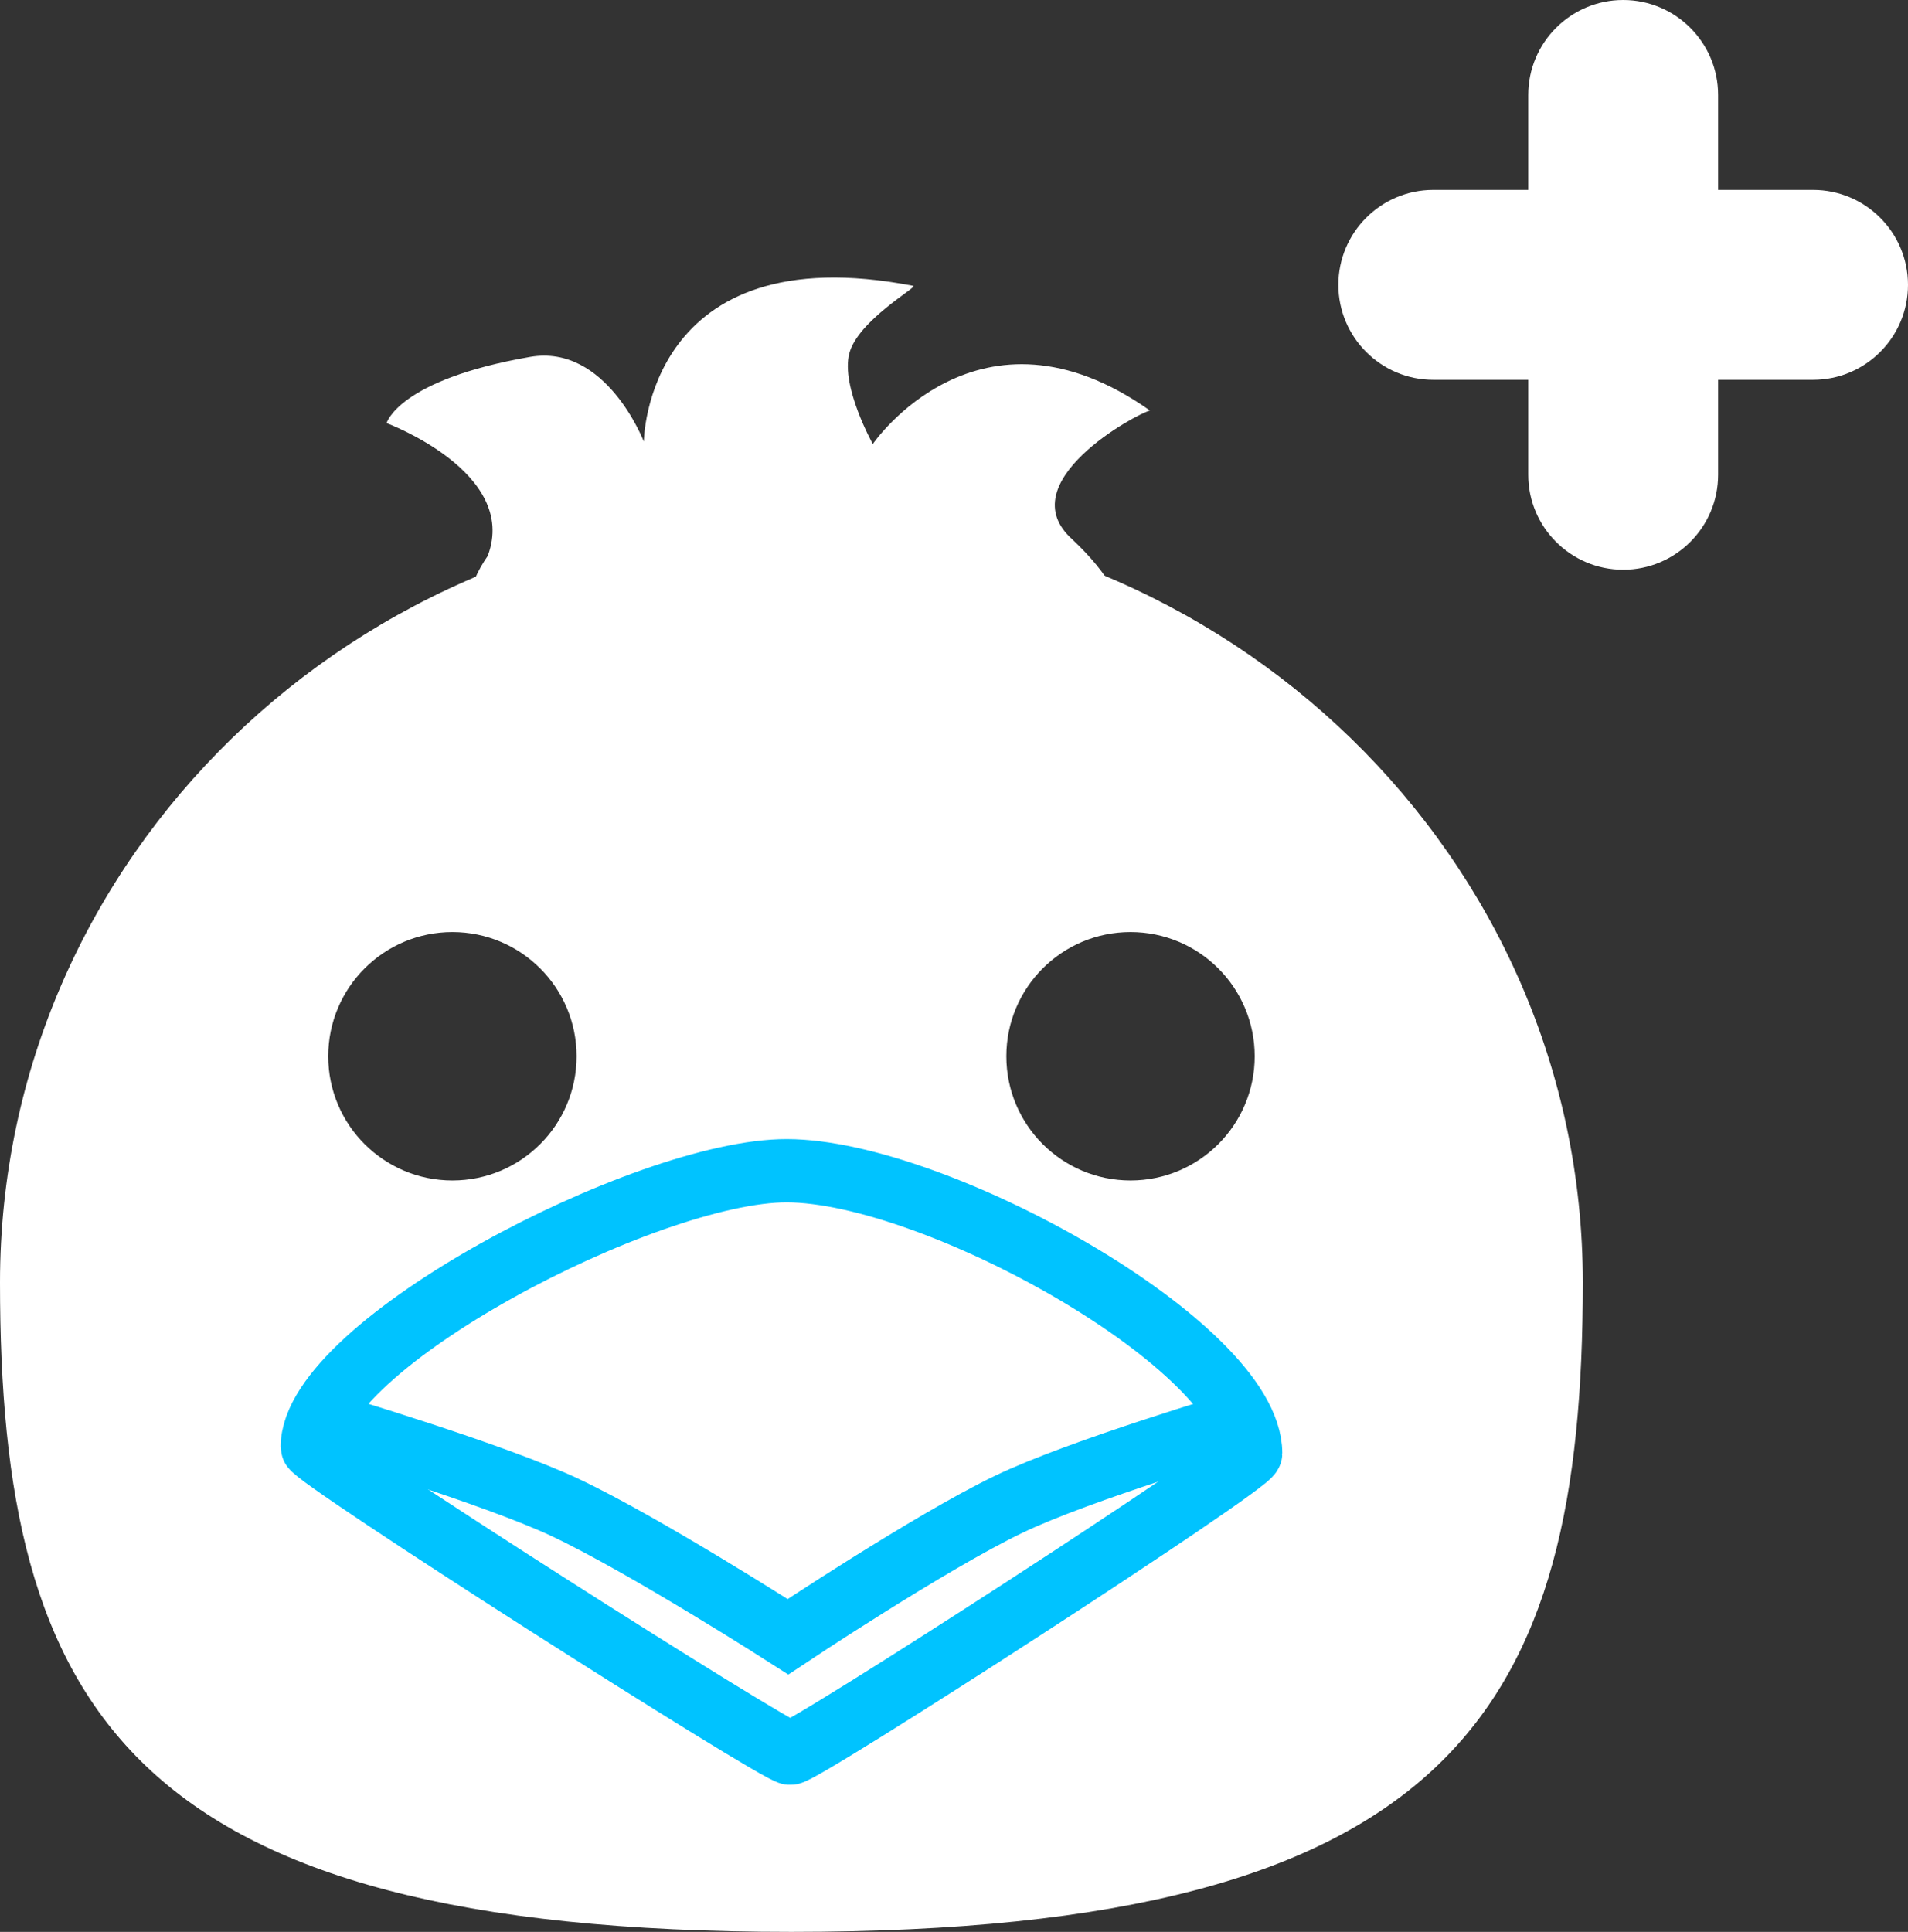 <svg version="1.1" xmlns="http://www.w3.org/2000/svg" xmlns:xlink="http://www.w3.org/1999/xlink" width="15.073" height="15.259" viewBox="0,0,15.073,15.259"><rect x="0" y="0" width="15.073" height="15.259" fill="#333333" stroke="none"/><g transform="translate(-231.434,-172.812)"><g data-paper-data="{&quot;isPaintingLayer&quot;:true}" fill-rule="nonzero" stroke-linejoin="miter" stroke-miterlimit="10" stroke-dasharray="" stroke-dashoffset="0" style="mix-blend-mode: normal"><path d="M231.434,182.941c0,-3.356 2.799,-6.076 6.252,-6.076c3.453,0 6.252,2.72 6.252,6.076c0,3.356 -1,5.13 -6.252,5.13c-5.252,0 -6.252,-1.774 -6.252,-5.13zM235.008,182.136c0.542,0 0.981,-0.439 0.981,-0.981c0,-0.542 -0.439,-0.981 -0.981,-0.981c-0.542,0 -0.981,0.439 -0.981,0.981c0,0.542 0.439,0.981 0.981,0.981zM240.365,182.136c0.542,0 0.981,-0.439 0.981,-0.981c0,-0.542 -0.439,-0.981 -0.981,-0.981c-0.542,0 -0.981,0.439 -0.981,0.981c0,0.542 0.439,0.981 0.981,0.981z" fill="#ffffff" stroke="#ffffff" stroke-width="0" stroke-linecap="butt"/><path d="M233.901,184.241c0,-0.805 2.641,-2.184 3.749,-2.182c1.179,0.002 3.664,1.391 3.664,2.232c0,0.085 -3.547,2.378 -3.638,2.369c-0.119,-0.012 -3.775,-2.342 -3.775,-2.419z" fill="#ffffff" stroke="#00c3ff" stroke-width="0.5" stroke-linecap="butt"/><path d="M241.249,184.044c0,0 -1.284,0.379 -1.847,0.65c-0.627,0.302 -1.743,1.046 -1.743,1.046c0,0 -1.123,-0.72 -1.758,-1.02c-0.562,-0.265 -1.86,-0.651 -1.86,-0.651" fill="none" stroke="#00c3ff" stroke-width="0.5" stroke-linecap="round"/><path d="" fill="#ffffff" stroke="none" stroke-width="1" stroke-linecap="butt"/><path d="" fill="#ffffff" stroke="none" stroke-width="1" stroke-linecap="butt"/><path d="M245.007,174.312h0.75c0.414,0 0.75,0.336 0.75,0.75c0,0.414 -0.336,0.75 -0.75,0.75h-0.75v0.75c0,0.414 -0.336,0.75 -0.75,0.75c-0.414,0 -0.75,-0.336 -0.75,-0.75v-0.75h-0.75c-0.414,0 -0.75,-0.336 -0.75,-0.75c0,-0.414 0.336,-0.75 0.75,-0.75h0.75v-0.75c0,-0.414 0.336,-0.75 0.75,-0.75c0.414,0 0.75,0.336 0.75,0.75z" fill="#ffffff" stroke="none" stroke-width="1" stroke-linecap="butt"/><path d="M235.288,177.2c0.245,-0.657 -0.8,-1.046 -0.8,-1.046c0,0 0.092,-0.342 1.134,-0.523c0.602,-0.104 0.898,0.669 0.898,0.669c0,0 0.014,-1.639 2.13,-1.23c0.031,0.011 -0.44,0.275 -0.507,0.535c-0.067,0.26 0.186,0.714 0.186,0.714c0,0 0.835,-1.221 2.19,-0.264c-0.1,0.021 -1.119,0.57 -0.611,1.02c2.334,2.199 -6.017,2.139 -4.619,0.125z" fill="#ffffff" stroke="#ffffff" stroke-width="0" stroke-linecap="butt"/></g></g></svg><!--rotationCenter:8.565785000000005:7.188479999999998-->